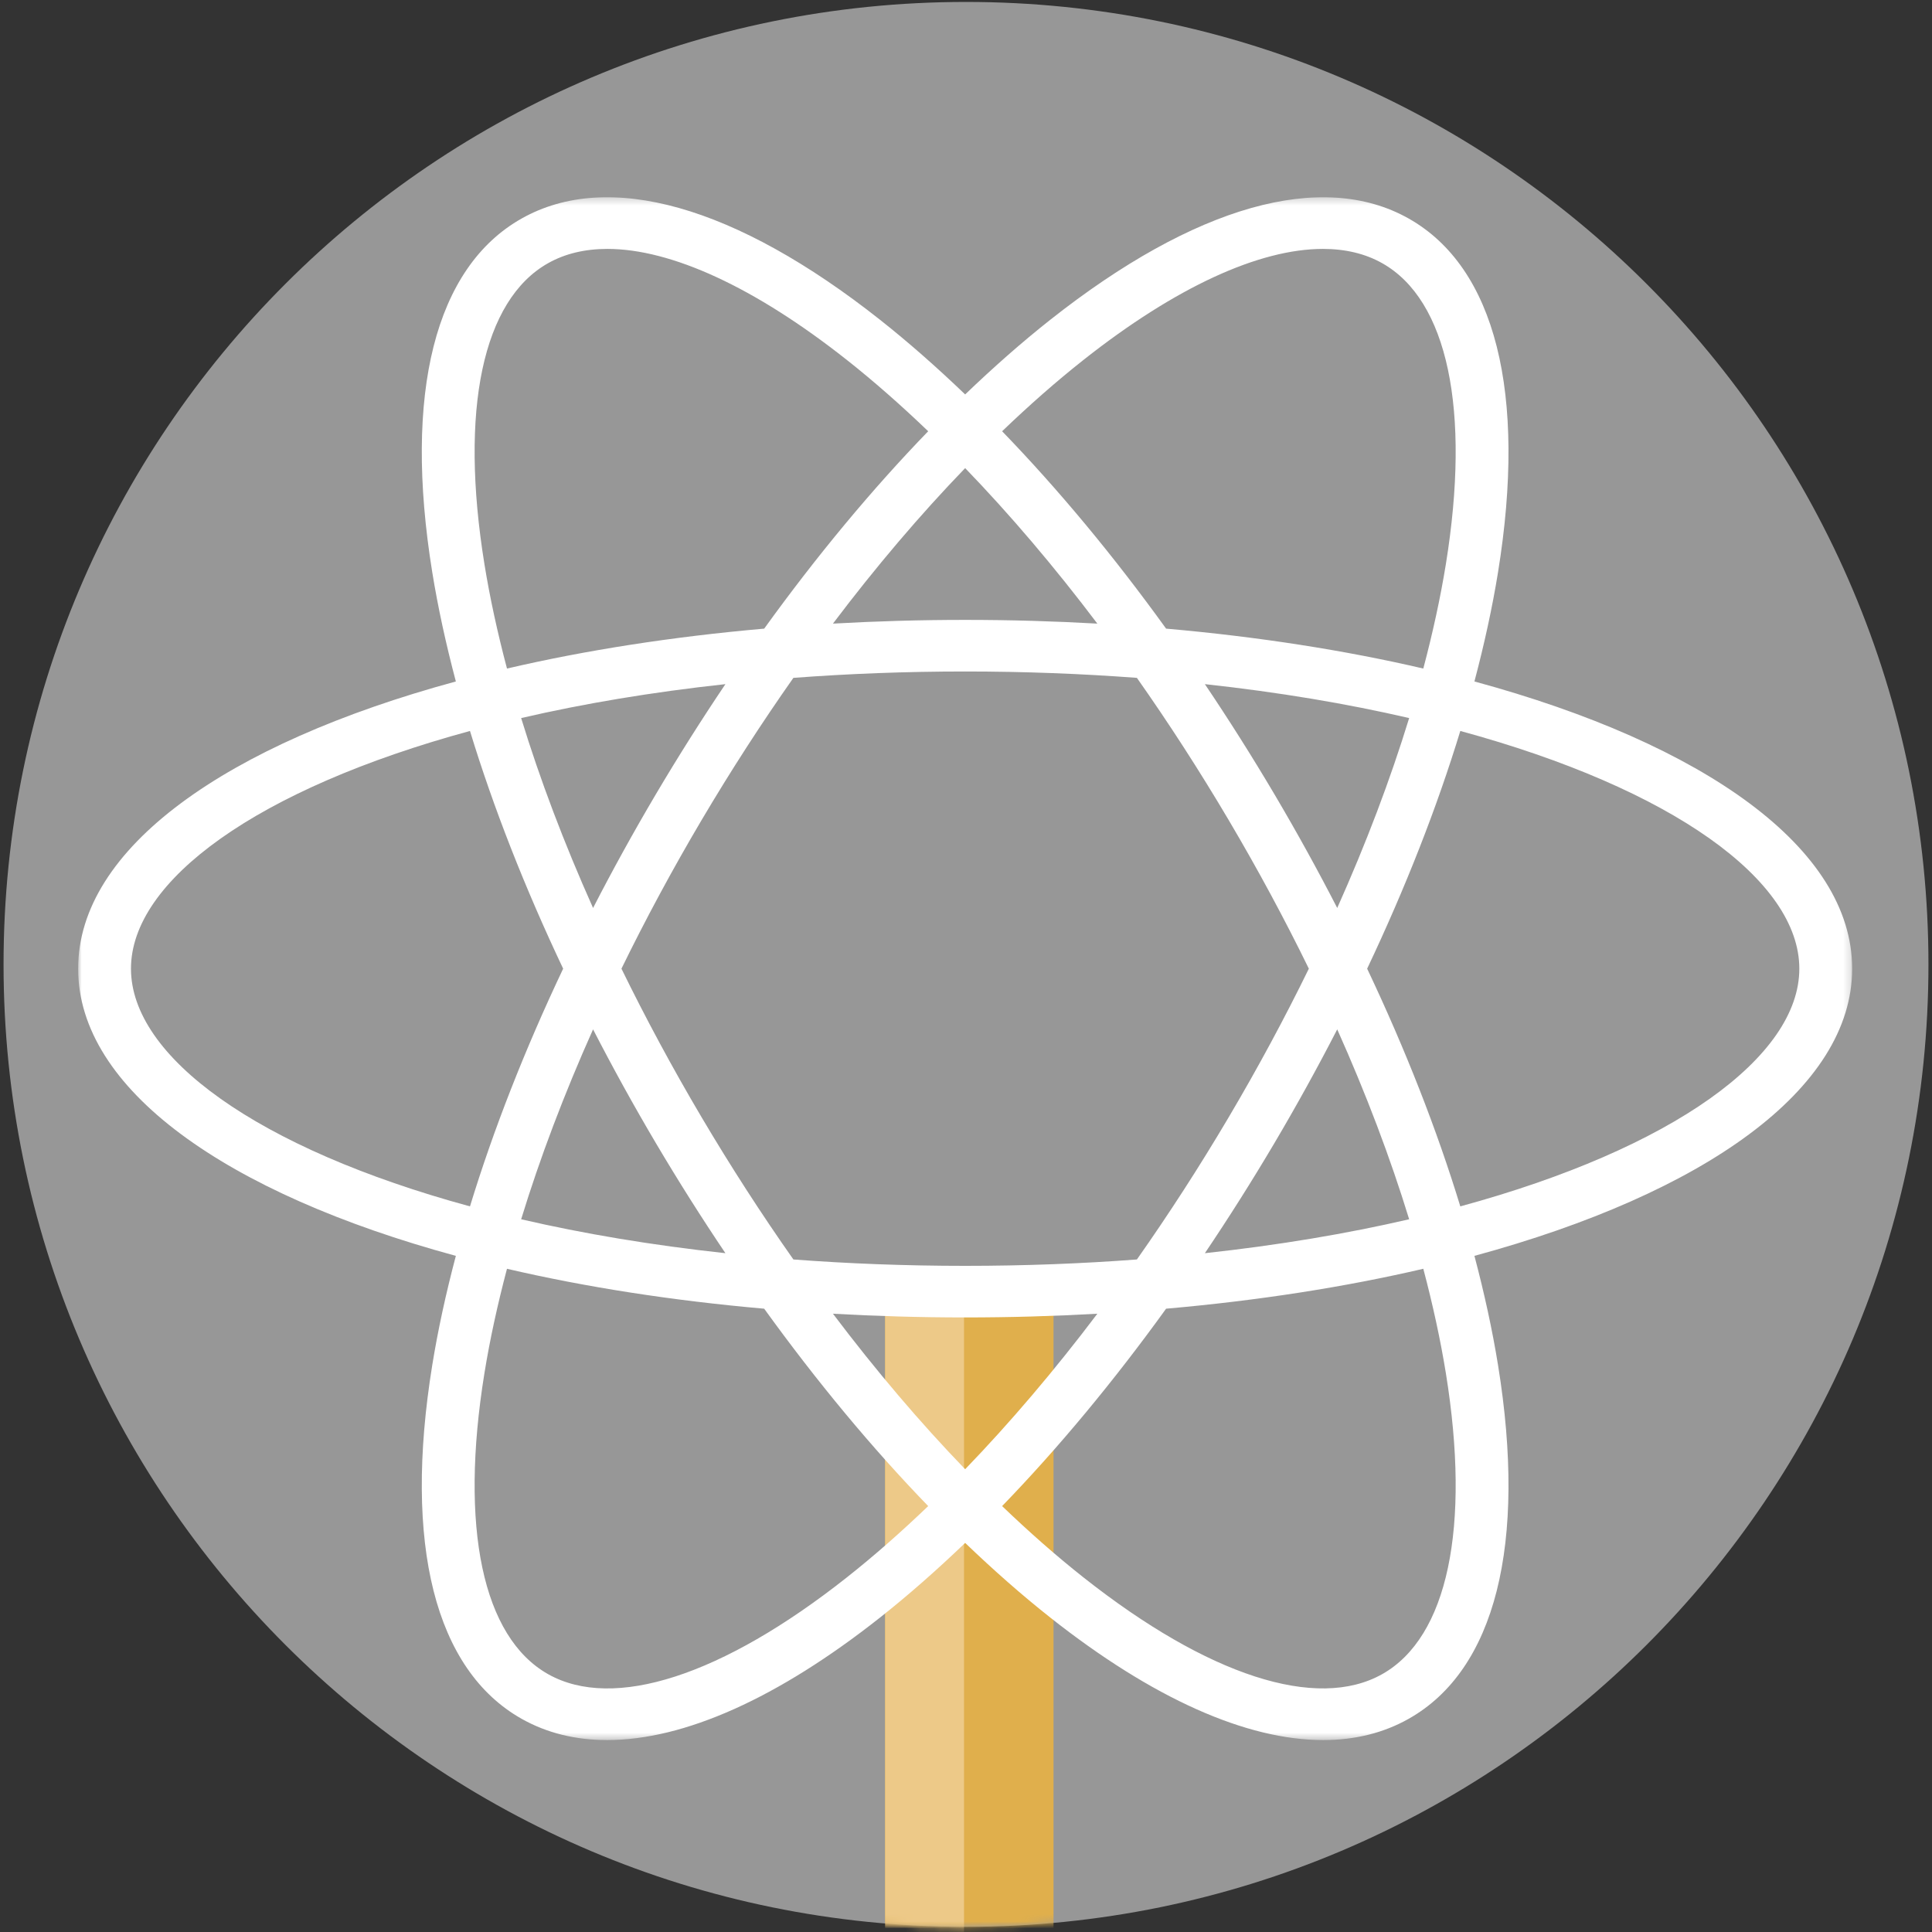<?xml version="1.0" encoding="UTF-8" standalone="no"?>
<svg width="272px" height="272px" viewBox="0 0 272 272" version="1.1" xmlns="http://www.w3.org/2000/svg" xmlns:xlink="http://www.w3.org/1999/xlink">
    <rect x="0" y="0" width="272" height="272" fill="#333333" stroke="none"/>
    <!-- Generator: Sketch 39.1 (31720) - http://www.bohemiancoding.com/sketch -->
    <title>match react</title>
    <desc>Created with Sketch.</desc>
    <defs>
        <path d="M136.001,0.273 C61.165,0.273 0.5,60.935 0.5,135.776 C0.5,210.607 61.165,271.273 136.001,271.273 C210.834,271.273 271.5,210.607 271.5,135.776 C271.5,60.935 210.834,0.273 136.001,0.273" id="path-1"></path>
        <polygon id="path-3" points="0 217.538 249.76 217.538 249.76 0.329 2.73236435e-20 0.329"></polygon>
    </defs>
    <g id="500" stroke="none" stroke-width="1" fill="none" fill-rule="evenodd">
        <g id="500-Desktop" transform="translate(-582, -268)">
            <g id="match-react" transform="translate(582, 268)">
                <g id="match">
                    <mask id="mask-2" fill="white">
                        <use xlink:href="#path-1"></use>
                    </mask>
                    <use id="Fill-1" fill="#979797" xlink:href="#path-1"></use>
                    <path d="M124.613,179.219 L124.613,272.232 C128.526,272.402 132.479,272.494 136.476,272.494 C140.467,272.494 144.415,272.402 148.319,272.234 L148.319,179.219 L124.613,179.219 Z" id="Fill-3" fill="#E0AF4C" mask="url(#mask-2)"></path>
                    <path d="M124.613,179.219 L124.613,272.232 C128.277,272.391 131.982,272.479 135.721,272.489 L135.721,179.219 L124.613,179.219 Z" id="Fill-5" fill="#EDC988" mask="url(#mask-2)"></path>
                </g>
                <g id="React" transform="translate(6, 24)">
                    <g id="Group" transform="translate(5, 3.441)">
                        <g id="Group-5">
                            <mask id="mask-4" fill="white">
                                <use xlink:href="#path-3"></use>
                            </mask>
                            <g id="Clip-4"></g>
                            <path d="M249.76,108.935 C249.76,91.975 228.929,77.288 196.58,68.501 C197.977,63.219 199.102,58.072 199.903,53.123 C203.988,27.886 199.518,10.202 187.32,3.323 C175.121,-3.552 157.203,1.51 136.863,17.581 C132.871,20.736 128.867,24.264 124.881,28.089 C120.893,24.264 116.889,20.736 112.897,17.581 C92.558,1.51 74.635,-3.556 62.439,3.323 C50.242,10.202 45.772,27.886 49.856,53.123 C50.657,58.072 51.782,63.219 53.179,68.501 C20.83,77.288 -0,91.975 -0,108.935 C-0,125.894 20.83,140.581 53.179,149.368 C51.782,154.651 50.657,159.797 49.856,164.747 C45.772,189.983 50.242,207.667 62.439,214.546 C65.994,216.548 70.032,217.538 74.475,217.538 C85.282,217.538 98.481,211.679 112.897,200.288 C116.889,197.134 120.893,193.606 124.881,189.78 C128.867,193.606 132.871,197.134 136.863,200.288 C151.278,211.679 164.475,217.538 175.286,217.538 C179.727,217.538 183.768,216.548 187.32,214.546 C199.518,207.667 203.988,189.983 199.903,164.747 C199.102,159.797 197.977,154.651 196.58,149.368 C228.929,140.581 249.76,125.894 249.76,108.935 M141.542,23.228 C154.508,12.982 166.274,7.602 175.248,7.602 C178.399,7.602 181.207,8.265 183.6,9.616 C192.81,14.805 196.074,30.251 192.558,51.991 C191.792,56.716 190.719,61.632 189.383,66.682 C178.354,64.114 166.175,62.205 153.171,61.063 C145.77,50.803 137.992,41.442 130.084,33.273 C133.899,29.613 137.727,26.24 141.542,23.228 M161.983,129.855 C157.865,136.821 153.536,143.515 149.06,149.876 C141.354,150.457 133.288,150.774 124.881,150.774 C116.471,150.774 108.405,150.457 100.699,149.876 C96.223,143.515 91.895,136.821 87.776,129.855 C83.661,122.895 79.893,115.894 76.492,108.935 C79.893,101.975 83.661,94.974 87.776,88.014 C91.895,81.048 96.223,74.356 100.699,67.993 C108.405,67.414 116.471,67.095 124.881,67.095 C133.288,67.095 141.354,67.414 149.06,67.993 C153.536,74.356 157.865,81.048 161.983,88.014 C166.098,94.974 169.867,101.975 173.268,108.935 C169.867,115.894 166.098,122.895 161.983,129.855 M177.264,117.479 C181.342,126.597 184.742,135.575 187.391,144.216 C178.655,146.24 169.024,147.864 158.631,148.992 C162,143.991 165.274,138.813 168.425,133.486 C171.57,128.166 174.518,122.819 177.264,117.479 M124.881,179.406 C118.554,172.854 112.304,165.507 106.268,157.513 C112.33,157.856 118.54,158.037 124.881,158.037 C131.219,158.037 137.429,157.856 143.492,157.513 C137.455,165.507 131.207,172.854 124.881,179.406 M91.129,148.992 C80.735,147.864 71.106,146.24 62.371,144.216 C65.018,135.575 68.417,126.597 72.496,117.479 C75.242,122.819 78.189,128.166 81.334,133.486 C84.485,138.813 87.76,143.991 91.129,148.992 M72.496,100.39 C68.417,91.272 65.018,82.295 62.371,73.653 C71.106,71.629 80.735,70.005 91.129,68.877 C87.76,73.878 84.485,79.056 81.334,84.383 C78.189,89.703 75.242,95.051 72.496,100.39 M124.881,38.463 C131.207,45.015 137.455,52.363 143.492,60.356 C137.429,60.013 131.219,59.832 124.881,59.832 C118.54,59.832 112.33,60.013 106.268,60.356 C112.304,52.363 118.554,45.015 124.881,38.463 M168.425,84.383 C165.274,79.056 162,73.878 158.631,68.877 C169.024,70.005 178.655,71.629 187.391,73.653 C184.742,82.295 181.342,91.272 177.264,100.39 C174.518,95.051 171.57,89.703 168.425,84.383 M57.203,51.991 C53.685,30.251 56.949,14.805 66.159,9.616 C68.554,8.265 71.358,7.602 74.512,7.602 C83.483,7.602 95.252,12.984 108.217,23.228 C112.032,26.24 115.86,29.613 119.677,33.273 C111.768,41.442 103.99,50.803 96.588,61.063 C83.586,62.205 71.405,64.114 60.377,66.682 C59.042,61.632 57.967,56.716 57.203,51.991 M7.439,108.935 C7.439,96.539 25.219,83.616 55.167,75.469 C58.461,86.256 62.879,97.529 68.284,108.935 C62.879,120.34 58.461,131.613 55.167,142.401 C25.219,134.254 7.439,121.33 7.439,108.935 M108.217,194.641 C90.697,208.486 75.371,213.451 66.159,208.254 C56.949,203.064 53.685,187.618 57.203,165.879 C57.967,161.154 59.042,156.237 60.377,151.187 C71.405,153.755 83.586,155.664 96.588,156.806 C103.99,167.066 111.768,176.428 119.677,184.596 C115.86,188.256 112.032,191.629 108.217,194.641 M192.558,165.879 C196.074,187.618 192.81,203.064 183.6,208.254 C174.393,213.447 159.062,208.484 141.542,194.641 C137.727,191.629 133.899,188.256 130.084,184.596 C137.992,176.428 145.77,167.066 153.171,156.806 C166.175,155.664 178.354,153.755 189.383,151.187 C190.719,156.237 191.792,161.154 192.558,165.879 M194.592,142.401 C191.3,131.613 186.881,120.34 181.477,108.935 C186.881,97.529 191.3,86.256 194.592,75.469 C224.54,83.616 242.322,96.539 242.322,108.935 C242.322,121.33 224.54,134.254 194.592,142.401" id="Fill-3" fill="#FFFFFF" mask="url(#mask-4)"></path>
                        </g>
                    </g>
                </g>
            </g>
        </g>
    </g>
</svg>